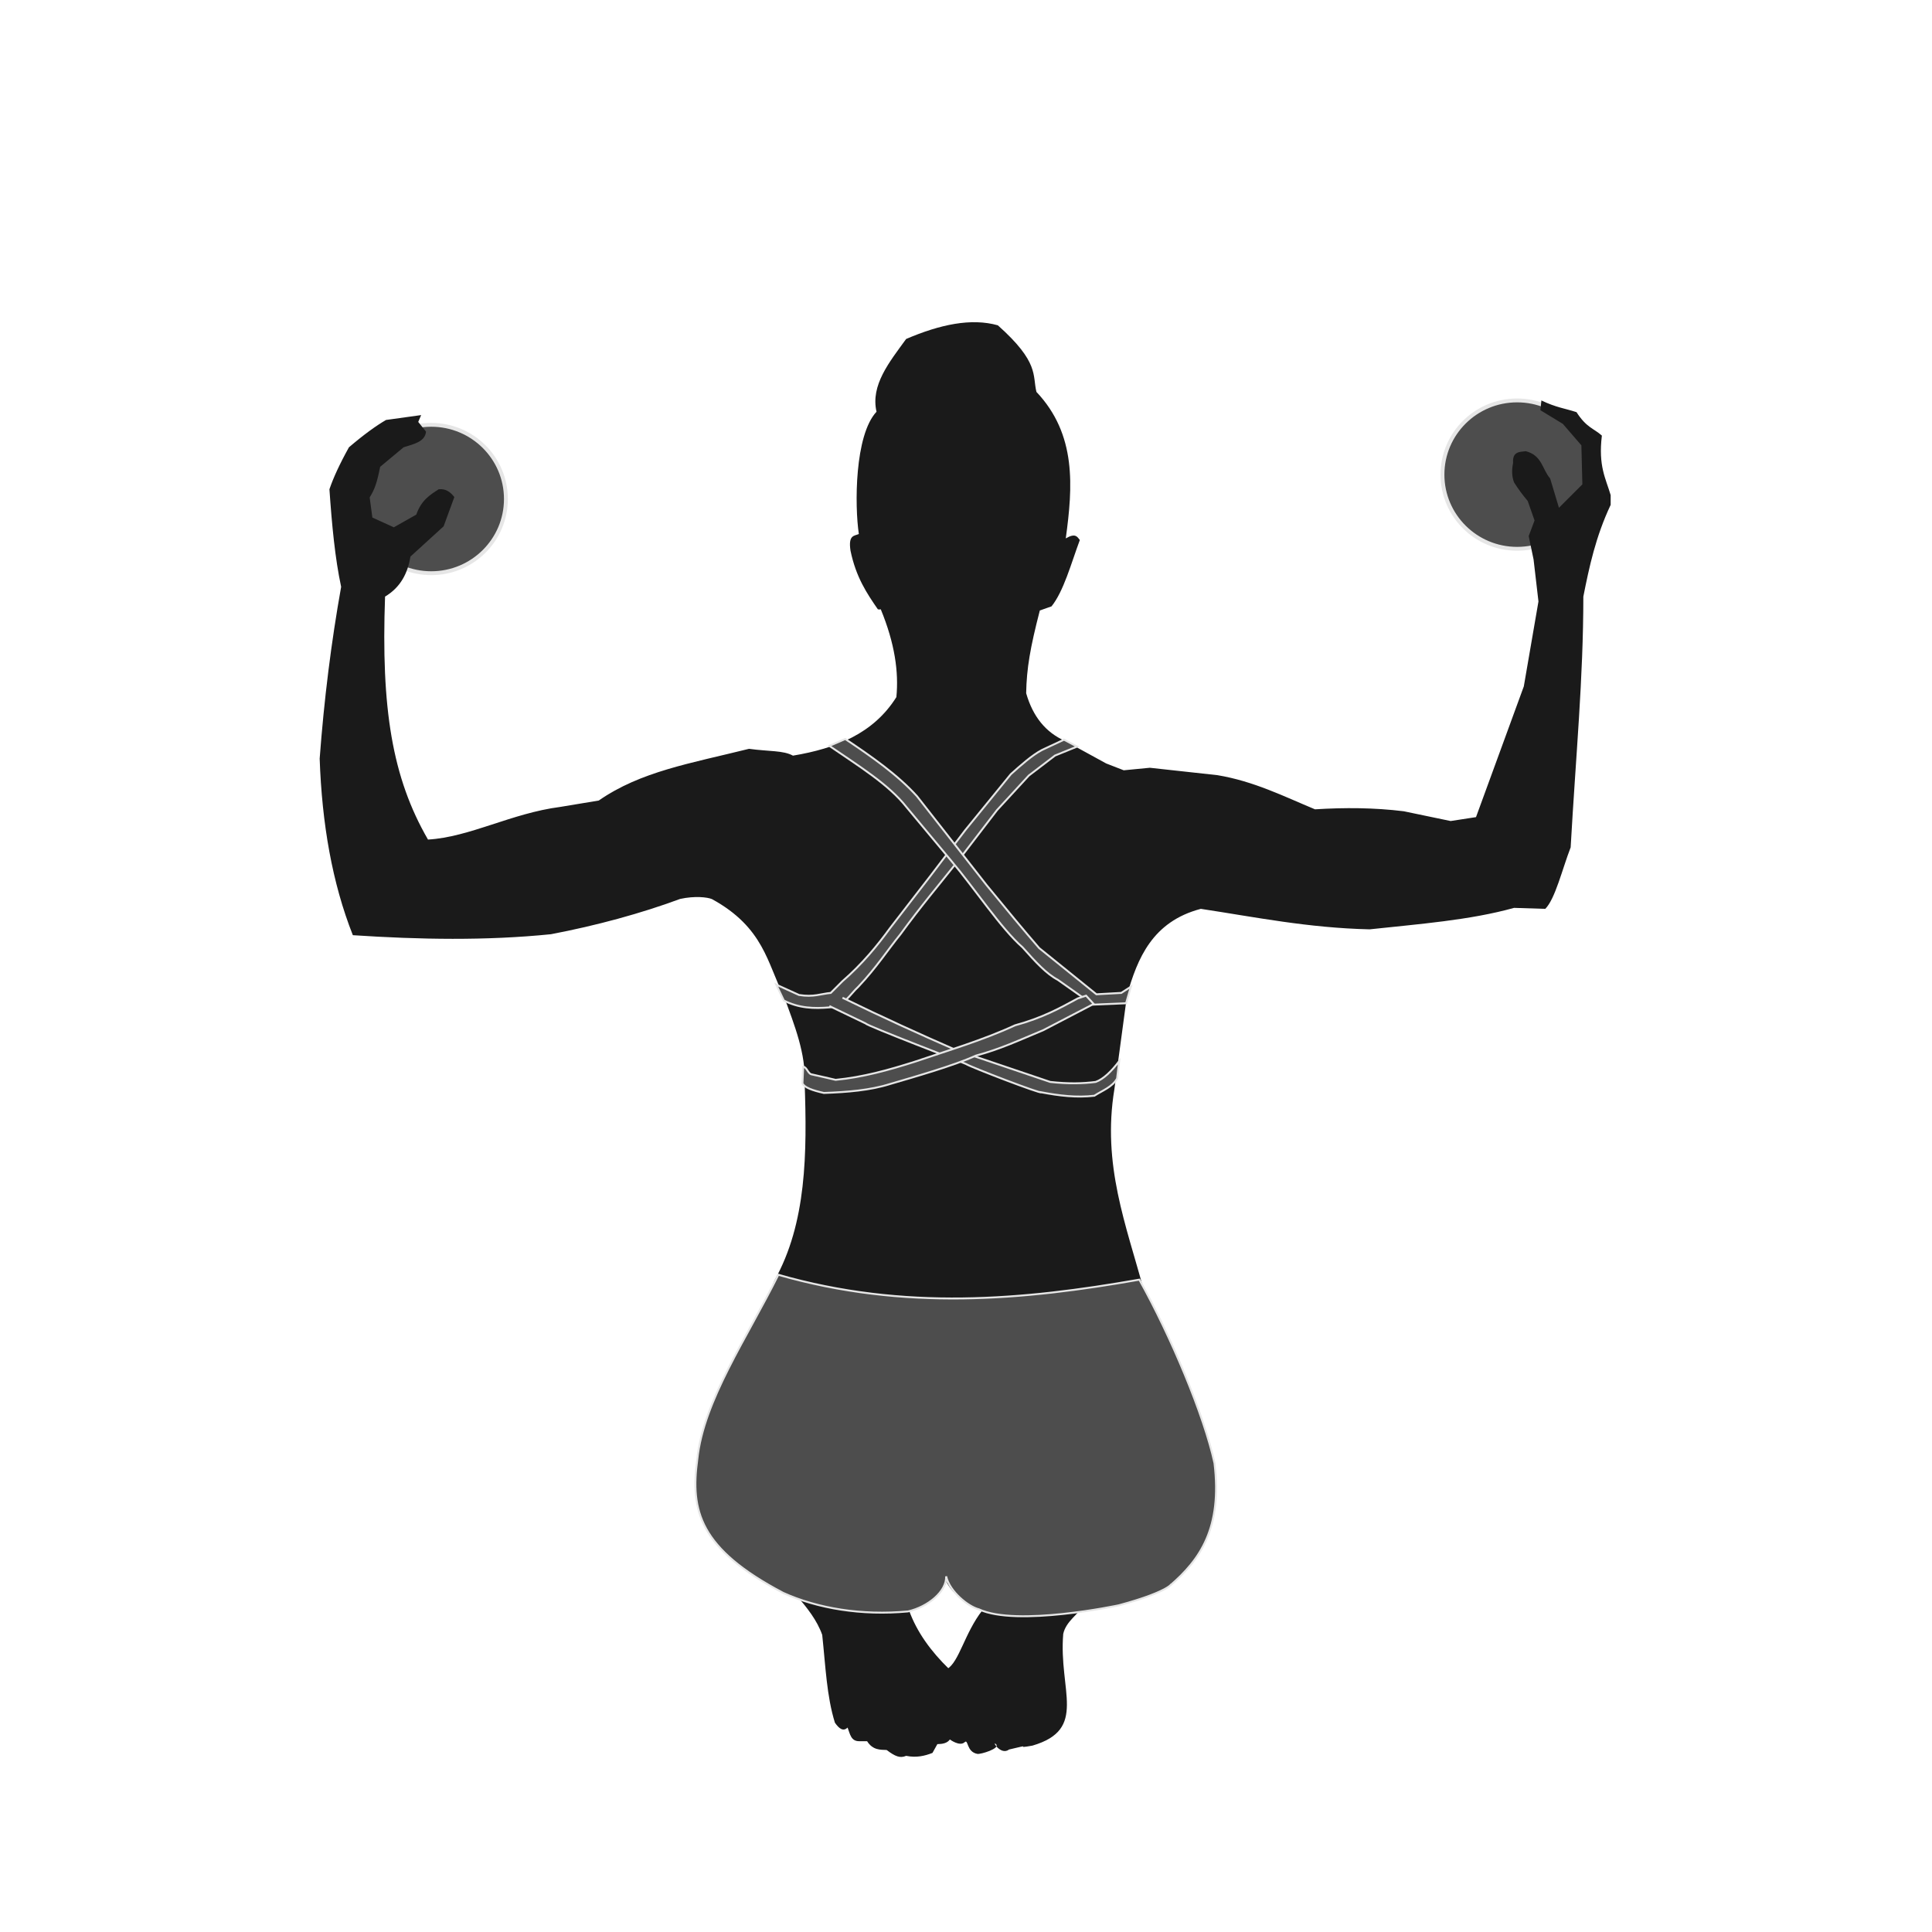<?xml version="1.0" encoding="UTF-8" standalone="no"?>
<!-- Created with Inkscape (http://www.inkscape.org/) -->

<svg
   xmlns:osb="http://www.openswatchbook.org/uri/2009/osb"
   xmlns:dc="http://purl.org/dc/elements/1.1/"
   xmlns:cc="http://creativecommons.org/ns#"
   xmlns:rdf="http://www.w3.org/1999/02/22-rdf-syntax-ns#"
   xmlns:svg="http://www.w3.org/2000/svg"
   xmlns="http://www.w3.org/2000/svg"
   xmlns:sodipodi="http://sodipodi.sourceforge.net/DTD/sodipodi-0.dtd"
   xmlns:inkscape="http://www.inkscape.org/namespaces/inkscape"
   width="1000"
   height="1000"
   viewBox="0 0 1000 1000"
   id="svg2"
   version="1.1"
   inkscape:version="0.91 r"
   sodipodi:docname="logo1.svg">
  <defs
     id="defs4">
    <linearGradient
       id="linearGradient6845"
       osb:paint="solid">
      <stop
         style="stop-color:#99ff55;stop-opacity:1;"
         offset="0"
         id="stop6847" />
    </linearGradient>
    <linearGradient
       id="linearGradient6839"
       osb:paint="solid">
      <stop
         style="stop-color:#7fff2a;stop-opacity:1;"
         offset="0"
         id="stop6841" />
    </linearGradient>
    <linearGradient
       id="linearGradient6833"
       osb:paint="solid">
      <stop
         style="stop-color:#99ff55;stop-opacity:1;"
         offset="0"
         id="stop6835" />
    </linearGradient>
    <linearGradient
       id="linearGradient6827"
       osb:paint="solid">
      <stop
         style="stop-color:#99ff55;stop-opacity:1;"
         offset="0"
         id="stop6829" />
    </linearGradient>
    <linearGradient
       id="linearGradient6821"
       osb:paint="solid">
      <stop
         style="stop-color:#99ff55;stop-opacity:1;"
         offset="0"
         id="stop6823" />
    </linearGradient>
    <linearGradient
       id="linearGradient6815"
       osb:paint="solid">
      <stop
         style="stop-color:#99ff55;stop-opacity:1;"
         offset="0"
         id="stop6817" />
    </linearGradient>
    <linearGradient
       id="linearGradient6809"
       osb:paint="solid">
      <stop
         style="stop-color:#abc837;stop-opacity:1;"
         offset="0"
         id="stop6811" />
    </linearGradient>
    <linearGradient
       id="linearGradient6803"
       osb:paint="solid">
      <stop
         style="stop-color:#66ff00;stop-opacity:1;"
         offset="0"
         id="stop6805" />
    </linearGradient>
    <linearGradient
       id="linearGradient6797"
       osb:paint="solid">
      <stop
         style="stop-color:#d4ff2a;stop-opacity:1;"
         offset="0"
         id="stop6799" />
    </linearGradient>
    <linearGradient
       id="linearGradient6791"
       osb:paint="solid">
      <stop
         style="stop-color:#bcd35f;stop-opacity:1;"
         offset="0"
         id="stop6793" />
    </linearGradient>
    <linearGradient
       id="linearGradient6785"
       osb:paint="solid">
      <stop
         style="stop-color:#7fff2a;stop-opacity:1;"
         offset="0"
         id="stop6787" />
    </linearGradient>
    <linearGradient
       id="linearGradient6779"
       osb:paint="solid">
      <stop
         style="stop-color:#99ff55;stop-opacity:1;"
         offset="0"
         id="stop6781" />
    </linearGradient>
    <linearGradient
       id="linearGradient6704"
       osb:paint="solid">
      <stop
         style="stop-color:#000000;stop-opacity:1;"
         offset="0"
         id="stop6706" />
    </linearGradient>
    <linearGradient
       id="linearGradient6667"
       osb:paint="solid">
      <stop
         style="stop-color:#000000;stop-opacity:1;"
         offset="0"
         id="stop6669" />
    </linearGradient>
    <linearGradient
       id="linearGradient6661"
       osb:paint="solid">
      <stop
         style="stop-color:#ff55dd;stop-opacity:1;"
         offset="0"
         id="stop6663" />
    </linearGradient>
  </defs>
  <sodipodi:namedview
     id="base"
     pagecolor="#ffffff"
     bordercolor="#666666"
     borderopacity="1.0"
     inkscape:pageopacity="0.0"
     inkscape:pageshadow="2"
     inkscape:zoom="0.98994948"
     inkscape:cx="266.14706"
     inkscape:cy="77.201654"
     inkscape:document-units="px"
     inkscape:current-layer="layer3"
     showgrid="false"
     inkscape:window-width="1366"
     inkscape:window-height="716"
     inkscape:window-x="0"
     inkscape:window-y="0"
     inkscape:window-maximized="1"
     units="px" />
  <g
     inkscape:groupmode="layer"
     id="layer3"
     inkscape:label="pelotas"
     style="display:inline"
     transform="translate(0,-62.992)">
    <ellipse
       style="opacity:1;fill:#4d4d4d;fill-opacity:1;fill-rule:nonzero;stroke:#e6e6e6;stroke-width:2;stroke-linecap:round;stroke-miterlimit:4;stroke-dasharray:none;stroke-dashoffset:0;stroke-opacity:1"
       id="path5455"
       cx="223.207"
       cy="321.277"
       rx="38.652"
       ry="38.4" />
    <ellipse
       ry="38.4"
       rx="38.652"
       cy="308.651"
       cx="785.27"
       id="ellipse5457"
       style="opacity:1;fill:#4d4d4d;fill-opacity:1;fill-rule:nonzero;stroke:#e6e6e6;stroke-width:2;stroke-linecap:round;stroke-miterlimit:4;stroke-dasharray:none;stroke-dashoffset:0;stroke-opacity:1" />
  </g>
  <g
     inkscape:groupmode="layer"
     id="layer2"
     inkscape:label="linea"
     style="display:inline;opacity:1"
     transform="translate(0,-62.992)">
    <path
       style="color:#000000;clip-rule:nonzero;display:inline;overflow:visible;visibility:visible;opacity:1;isolation:auto;mix-blend-mode:normal;color-interpolation:sRGB;color-interpolation-filters:linearRGB;solid-color:#000000;solid-opacity:1;fill:#1a1a1a;fill-opacity:1;fill-rule:evenodd;stroke:none;stroke-width:1px;stroke-linecap:butt;stroke-linejoin:miter;stroke-miterlimit:4;stroke-dasharray:none;stroke-dashoffset:0;stroke-opacity:1;color-rendering:auto;image-rendering:auto;shape-rendering:auto;text-rendering:auto;enable-background:accumulate"
       d="m 538.208,378.979 c -4.988,19.315 -6.83,29.945 -7.071,42.809 3.433,12.023 10.104,20.345 20.203,24.749 l 21.213,11.617 9.091,3.536 13.514,-1.306 34.973,3.831 c 18.898,3.143 34.298,10.95 50.508,17.678 15.321,-0.953 30.641,-0.889 45.962,1.01 l 24.244,5.051 13.132,-2.02 24.749,-67.68 7.576,-43.942 -2.525,-21.718 -2.525,-12.122 3.03,-8.081 -3.536,-10.102 c -2.357,-2.779 -4.714,-5.868 -7.071,-9.596 -1.11,-2.896 -1.3,-6.253 -0.505,-10.102 -0.398,-5.9 3.29,-5.672 6.566,-6.061 8.476,2.154 8.492,9.384 12.627,14.142 l 4.546,15.152 12.122,-12.122 -0.505,-20.203 -9.596,-11.112 -11.617,-7.071 0.505,-5.051 c 7.748,3.708 12.158,4.077 18.183,6.061 5.181,8.057 8.797,8.292 13.132,12.122 -1.932,15.785 2.004,22.182 4.546,30.81 l 0,5.051 c -7.749,16.433 -11.063,31.978 -14.142,47.477 -0.018,42.725 -3.853,81.743 -6.566,129.805 -4.309,11.087 -7.978,26.651 -13.132,31.82 l -16.162,-0.505 c -22.901,6.393 -49.135,8.34 -74.751,11.112 -31.921,-0.74 -59.012,-6.311 -87.378,-10.607 -25.147,6.6 -32.797,25.732 -38.177,44.569 l -6.566,48.783 c -6.448,39.127 6.131,70.339 15.214,103.984 12.643,27.413 25.247,56.134 26.499,84.496 2.81,29.789 -4.555,47.175 -18.836,63.344 -4.781,3.386 -10.31,8.971 -21.304,13.244 -13.166,6.858 -51.532,1.043 -67.946,4.224 -7.527,-2.961 -15.424,-5.181 -20.203,-13.637 l 0.689,-4.694 c -1.121,10.546 -12.312,15.935 -22.912,19.846 -21.027,-0.833 -41.636,-2.187 -59.808,-10.632 -24.848,-7.556 -35.243,-28.853 -39.187,-53.513 -3.781,-36.365 18.781,-71.216 31.82,-107.581 16.73,-29.803 16.915,-66.101 15.657,-102.53 0.602,-14.85 -5.051,-29.267 -10.902,-45.038 -8.415,-16.515 -10.114,-35.167 -37.08,-49.916 -2.36,-0.983 -8.835,-1.752 -16.458,-0.087 -20.154,7.467 -43.241,13.768 -66.879,18.269 -33.637,3.406 -67.945,2.791 -102.53,0.505 -10.678,-27.006 -16.016,-57.749 -17.173,-91.419 2.278,-30.582 5.976,-60.217 11.112,-88.893 -3.146,-14.584 -4.805,-32.144 -6.061,-50.508 1.99,-5.862 5.255,-13 10.102,-21.718 7.939,-6.769 14.107,-11.177 19.193,-14.142 l 18.183,-2.525 -1.515,3.536 4.041,5.051 c -0.584,5.324 -6.467,6.409 -11.617,8.081 L 196.777,304.61 c -1.785,8.75 -2.787,11.423 -5.433,15.867 l 1.393,10.397 11.112,5.051 11.617,-6.566 c 2.616,-7.519 7.148,-10.245 11.617,-13.132 3.843,-0.377 6.124,1.589 8.081,4.041 l -5.556,15.152 -17.173,15.657 c -1.397,8.606 -5.083,15.903 -13.132,20.708 -2.066,57.763 3.606,93.59 22.223,125.764 21.659,-1.266 43.181,-13.629 68.481,-16.902 l 19.907,-3.301 c 21.72,-15.068 47.244,-19.175 77.782,-26.769 10.308,1.422 17.784,0.773 22.728,3.536 22.241,-3.709 41.719,-11.437 53.538,-30.305 1.274,-12.948 -0.794,-27.752 -8.081,-45.457 l -0.759,0.123 -0.756,-0.123 c -5.658,-8.214 -11.277,-16.506 -14.142,-30.305 -1.263,-8.284 1.96,-7.597 4.311,-8.652 -2.2,-14.669 -2.222,-51.141 9.153,-63.293 -3.167,-13.761 6.666,-25.715 15.326,-37.657 17.55,-7.529 33.73,-10.95 47.477,-7.071 21.584,19.242 17.837,25.836 19.968,34.468 20.837,22.043 18.846,49.067 15.178,75.823 5.007,-2.949 5.95,-0.82 7.28,0.826 -4.548,12.285 -8.34,26.458 -14.647,34.345 z"
       id="path5376"
       inkscape:connector-curvature="0"
       sodipodi:nodetypes="cccccccccccccccccccccccccccccccccccccccccccccccccccccccccccccccccccccccccccccccccccccccccccccc" />
    <path
       style="color:#000000;clip-rule:nonzero;display:inline;overflow:visible;visibility:visible;opacity:1;isolation:auto;mix-blend-mode:normal;color-interpolation:sRGB;color-interpolation-filters:linearRGB;solid-color:#000000;solid-opacity:1;fill:#1a1a1a;fill-opacity:1;fill-rule:evenodd;stroke:none;stroke-width:1px;stroke-linecap:butt;stroke-linejoin:miter;stroke-miterlimit:4;stroke-dasharray:none;stroke-dashoffset:0;stroke-opacity:1;color-rendering:auto;image-rendering:auto;shape-rendering:auto;text-rendering:auto;enable-background:accumulate"
       d="m 508.409,896.559 c -9.176,11.827 -11.927,26.609 -18.183,30.305 l 1.263,36.365 c 0,0 5.229,3.964 7.829,1.515 1.945,-1.832 0.803,5.01 6.566,6.061 1.683,0.307 12.133,-2.839 9.596,-5.051 -2.288,-1.995 2.504,6.082 6.819,2.778 14.035,-3.402 1.371,-0.057 12.122,-2.02 28.76,-8.463 13.43,-28.466 15.91,-57.831 1.451,-6.645 8.082,-10.278 10.102,-14.395 -17.308,0.458 -34.118,-3.56 -52.023,2.273 z"
       id="path5459"
       inkscape:connector-curvature="0"
       sodipodi:nodetypes="cccsssccccc" />
    <path
       style="color:#000000;clip-rule:nonzero;display:inline;overflow:visible;visibility:visible;opacity:1;isolation:auto;mix-blend-mode:normal;color-interpolation:sRGB;color-interpolation-filters:linearRGB;solid-color:#000000;solid-opacity:1;fill:#1a1a1a;fill-opacity:1;fill-rule:evenodd;stroke:none;stroke-width:1px;stroke-linecap:butt;stroke-linejoin:miter;stroke-miterlimit:4;stroke-dasharray:none;stroke-dashoffset:0;stroke-opacity:1;color-rendering:auto;image-rendering:auto;shape-rendering:auto;text-rendering:auto;enable-background:accumulate"
       d="m 412.444,888.983 c 5.331,6.257 10.449,12.621 13.132,20.203 1.759,16.456 2.305,31.694 6.566,45.457 2.189,3.165 4.377,4.727 6.566,2.525 1.247,3.13 1.632,7.123 6.061,7.071 l 4.041,0 c 3.03,4.8 7.071,4.385 10.102,4.546 4.47,3.354 6.973,4.37 10.102,3.03 5.34,1.084 9.616,0.04 13.637,-1.515 l 2.525,-4.546 c 2.716,-0.05 5.184,-0.474 6.566,-2.525 l -0.505,-36.365 c -9.42,-9.157 -16.671,-19.129 -20.708,-30.305"
       id="path5461"
       inkscape:connector-curvature="0"
       sodipodi:nodetypes="ccccccccccccc" />
  </g>
  <g
     inkscape:groupmode="layer"
     id="layer4"
     inkscape:label="ropa"
     style="display:inline;opacity:1"
     transform="translate(0,-62.992)">
    <g
       id="g5708"
       style="fill:#4d4d4d;fill-opacity:1;stroke:#e6e6e6;stroke-opacity:1;stroke-width:1;stroke-miterlimit:4;stroke-dasharray:none"
       transform="translate(20,54.286)">
      <path
         sodipodi:nodetypes="cccccccccccccccccccc"
         inkscape:connector-curvature="0"
         id="path5547"
         d="m 530.714,391.563 -11.429,5.357 c -5.119,2.704 -10.952,7.903 -16.071,12.5 l -23.571,28.929 -18.214,23.929 -20.714,26.786 c -6.492,8.929 -14.348,18.571 -24.643,27.5 L 410,522.635 c -5.075,0.466 -8.822,2.294 -16.429,1.071 l -11.786,-5.357 3.929,8.214 c 7.857,4.049 15.714,4.238 23.571,3.571 7.638,-0.457 10.747,-6.872 15,-10.714 9.311,-9.843 15.31,-19.205 21.786,-27.143 10.787,-14.808 19.762,-25.357 30,-38.214 l 20,-26.071 L 512.5,410.135 526.071,399.778 537.5,395.135 Z"
         style="color:#000000;clip-rule:nonzero;display:inline;overflow:visible;visibility:visible;opacity:1;isolation:auto;mix-blend-mode:normal;color-interpolation:sRGB;color-interpolation-filters:linearRGB;solid-color:#000000;solid-opacity:1;fill:#4d4d4d;fill-opacity:1;fill-rule:evenodd;stroke:#e6e6e6;stroke-width:1;stroke-linecap:butt;stroke-linejoin:miter;stroke-miterlimit:4;stroke-dasharray:none;stroke-dashoffset:0;stroke-opacity:1;color-rendering:auto;image-rendering:auto;shape-rendering:auto;text-rendering:auto;enable-background:accumulate" />
      <path
         sodipodi:nodetypes="ccccccccccccccc"
         inkscape:connector-curvature="0"
         id="path5549"
         d="M 409.286,394.778 417.5,391.206 c 13.751,9.196 27.142,18.572 37.143,29.643 l 36.071,46.071 c 9.831,12.009 19.204,23.33 27.143,32.5 13.153,10.664 21.09,17.029 29.643,23.929 l 12.857,-0.714 5,-3.214 -2.5,8.571 -17.143,0.714 L 527.5,515.849 c -5.88,-3.089 -11.427,-9.159 -18.214,-16.786 C 498.235,489.436 484.415,468.503 472.5,454.421 l -23.214,-27.857 c -9.305,-11.938 -25.261,-21.659 -40,-31.786 z"
         style="color:#000000;clip-rule:nonzero;display:inline;overflow:visible;visibility:visible;opacity:1;isolation:auto;mix-blend-mode:normal;color-interpolation:sRGB;color-interpolation-filters:linearRGB;solid-color:#000000;solid-opacity:1;fill:#4d4d4d;fill-opacity:1;fill-rule:evenodd;stroke:#e6e6e6;stroke-width:1;stroke-linecap:butt;stroke-linejoin:miter;stroke-miterlimit:4;stroke-dasharray:none;stroke-dashoffset:0;stroke-opacity:1;color-rendering:auto;image-rendering:auto;shape-rendering:auto;text-rendering:auto;enable-background:accumulate" />
      <path
         sodipodi:nodetypes="ccccccccscc"
         inkscape:connector-curvature="0"
         id="path5551"
         d="M 416.071,525.135 C 436.771,535.239 456.2,544.073 475,552.278 l 48.571,16.429 c 9.426,1.046 16.997,0.855 23.571,0 4.048,-1.464 8.095,-5.45 12.143,-10.714 l -1.071,8.929 c -2.457,4.448 -7.601,6.208 -11.786,8.929 -9.167,1.092 -18.333,-0.043 -27.5,-1.786 0.362,1.086 -36.267,-12.939 -38.929,-14.643 -0.82,-0.525 -50.963,-19.589 -52.143,-21.071 l -18.571,-8.929"
         style="color:#000000;clip-rule:nonzero;display:inline;overflow:visible;visibility:visible;opacity:1;isolation:auto;mix-blend-mode:normal;color-interpolation:sRGB;color-interpolation-filters:linearRGB;solid-color:#000000;solid-opacity:1;fill:#4d4d4d;fill-opacity:1;fill-rule:evenodd;stroke:#e6e6e6;stroke-width:1;stroke-linecap:butt;stroke-linejoin:miter;stroke-miterlimit:4;stroke-dasharray:none;stroke-dashoffset:0;stroke-opacity:1;color-rendering:auto;image-rendering:auto;shape-rendering:auto;text-rendering:auto;enable-background:accumulate" />
      <path
         sodipodi:nodetypes="cscccccccccccc"
         inkscape:connector-curvature="0"
         id="path5553"
         d="m 395.714,560.849 c 1.786,0 2.5,3.571 4.286,3.929 1.786,0.357 12.5,2.857 12.5,2.857 14.15,-1.359 27.506,-5.102 40.714,-9.286 17.662,-5.986 35.359,-11.188 52.143,-18.929 14.597,-3.996 23.413,-9.015 32.5,-13.929 l 4.286,-1.429 3.929,4.286 L 520,541.921 c -12.976,5.393 -22.024,9.709 -35,13.214 -11.19,5.15 -33.095,11.359 -44.286,14.643 -10.285,3.263 -22.115,4.209 -34.286,4.643 -5.672,-1.27 -10.134,-2.783 -11.071,-5 z"
         style="color:#000000;clip-rule:nonzero;display:inline;overflow:visible;visibility:visible;opacity:1;isolation:auto;mix-blend-mode:normal;color-interpolation:sRGB;color-interpolation-filters:linearRGB;solid-color:#000000;solid-opacity:1;fill:#4d4d4d;fill-opacity:1;fill-rule:evenodd;stroke:#e6e6e6;stroke-width:1;stroke-linecap:butt;stroke-linejoin:miter;stroke-miterlimit:4;stroke-dasharray:none;stroke-dashoffset:0;stroke-opacity:1;color-rendering:auto;image-rendering:auto;shape-rendering:auto;text-rendering:auto;enable-background:accumulate" />
      <path
         sodipodi:nodetypes="ccccccccccc"
         inkscape:connector-curvature="0"
         id="path5614"
         d="m 382.848,668.527 c 65.24,18.738 126.962,13.07 186.878,2.525 16.464,29.529 33.605,70.526 38.891,94.954 4.073,33.714 -7.511,50.036 -22.902,63.318 1.261,-2.027 1.424,2.762 -26.621,10.275 0,0 -52.887,11.263 -72.435,2.082 -5.507,-1.373 -15.196,-9.169 -16.938,-17.086 0.333,7.806 -9.276,15.756 -19.698,18.183 -24.111,2.26 -46.934,-1.592 -64.65,-9.596 -43.435,-22.868 -48.074,-42.609 -44.447,-69.195 3.14,-30.259 25.593,-62.563 41.921,-95.459 z"
         style="color:#000000;clip-rule:nonzero;display:inline;overflow:visible;visibility:visible;opacity:1;isolation:auto;mix-blend-mode:normal;color-interpolation:sRGB;color-interpolation-filters:linearRGB;solid-color:#000000;solid-opacity:1;fill:#4d4d4d;fill-opacity:1;fill-rule:evenodd;stroke:#e6e6e6;stroke-width:1;stroke-linecap:butt;stroke-linejoin:miter;stroke-miterlimit:4;stroke-dasharray:none;stroke-dashoffset:0;stroke-opacity:1;color-rendering:auto;image-rendering:auto;shape-rendering:auto;text-rendering:auto;enable-background:accumulate" />
    </g>
  </g>
</svg>
